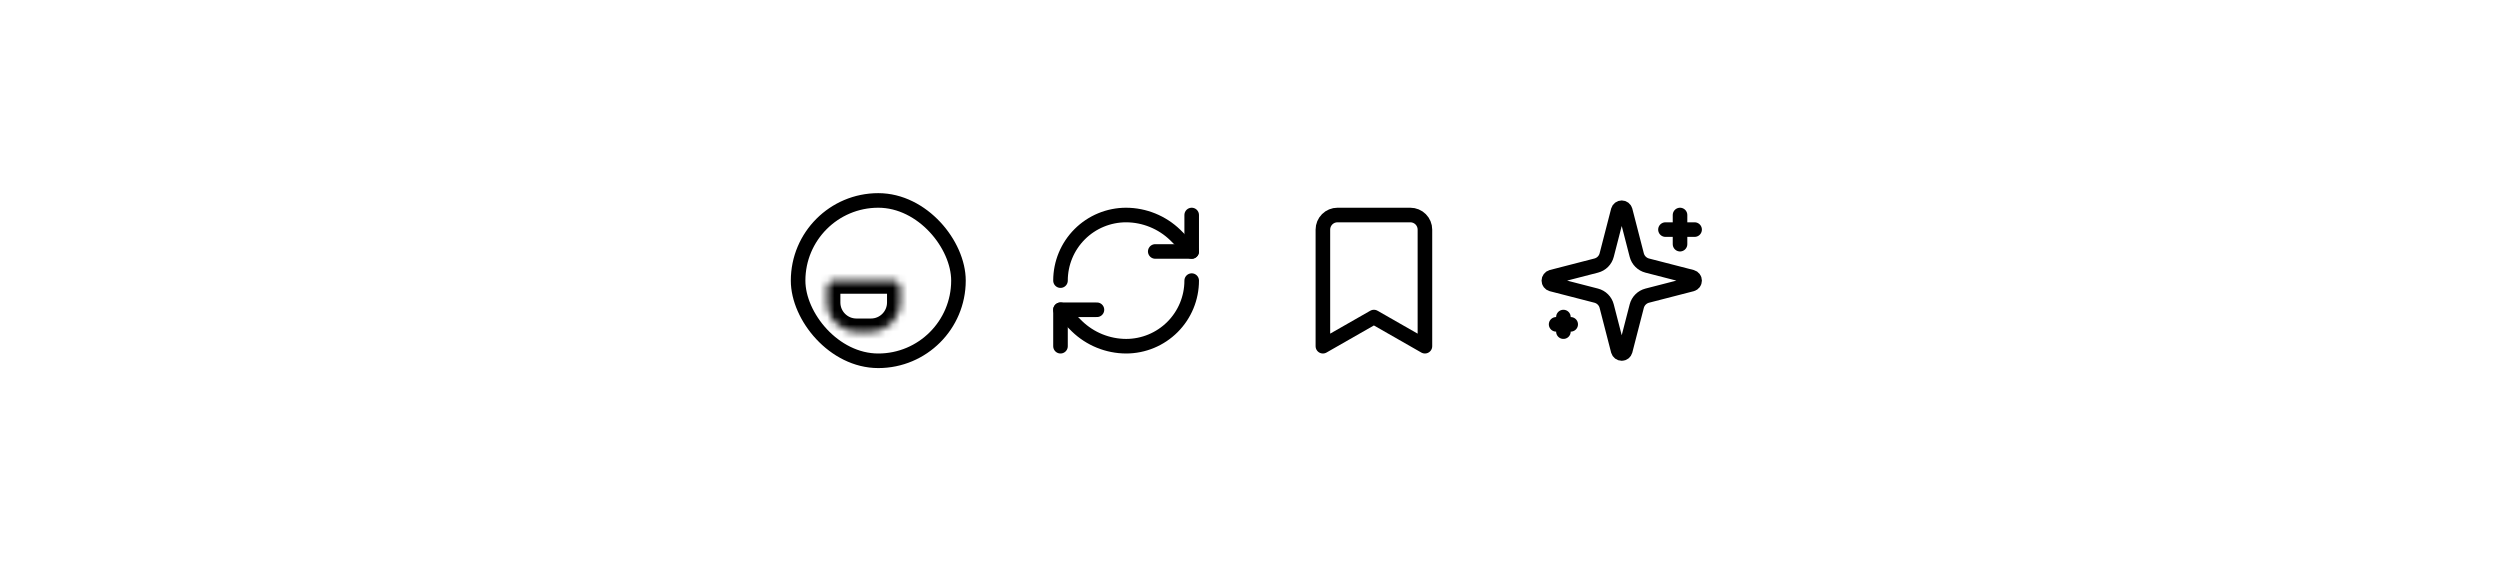 <svg width="343" height="77" viewBox="0 0 343 77" fill="none" xmlns="http://www.w3.org/2000/svg">
<rect width="343" height="77" fill="white" style="fill:white;fill-opacity:1;"/>
<g clip-path="url(#clip0_2218_2)">
<rect x="109.5" y="27.5" width="22" height="22" rx="11" stroke="black" style="stroke:black;stroke-opacity:1;" stroke-width="2"/>
<mask id="path-2-inside-1_2218_2" fill="white">
<path d="M113.5 39.5C113.5 38.948 113.948 38.5 114.5 38.5H122.5C123.052 38.5 123.5 38.948 123.5 39.5V41.5C123.5 43.709 121.709 45.5 119.5 45.5H117.5C115.291 45.5 113.5 43.709 113.5 41.5V39.5Z"/>
</mask>
<path d="M113.5 39.5C113.5 38.948 113.948 38.5 114.5 38.5H122.5C123.052 38.5 123.5 38.948 123.5 39.5V41.5C123.5 43.709 121.709 45.5 119.5 45.5H117.5C115.291 45.5 113.5 43.709 113.5 41.5V39.5Z" stroke="black" style="stroke:black;stroke-opacity:1;" stroke-width="3.6" mask="url(#path-2-inside-1_2218_2)"/>
</g>
<path d="M145.5 38.5C145.5 36.113 146.448 33.824 148.136 32.136C149.824 30.448 152.113 29.5 154.5 29.5C157.016 29.509 159.431 30.491 161.24 32.24L163.5 34.5" stroke="black" style="stroke:black;stroke-opacity:1;" stroke-width="2" stroke-linecap="round" stroke-linejoin="round"/>
<path d="M163.5 29.5V34.5H158.5" stroke="black" style="stroke:black;stroke-opacity:1;" stroke-width="2" stroke-linecap="round" stroke-linejoin="round"/>
<path d="M163.5 38.5C163.5 40.887 162.552 43.176 160.864 44.864C159.176 46.552 156.887 47.5 154.5 47.5C151.984 47.49 149.569 46.509 147.76 44.76L145.5 42.5" stroke="black" style="stroke:black;stroke-opacity:1;" stroke-width="2" stroke-linecap="round" stroke-linejoin="round"/>
<path d="M150.5 42.5H145.5V47.5" stroke="black" style="stroke:black;stroke-opacity:1;" stroke-width="2" stroke-linecap="round" stroke-linejoin="round"/>
<path d="M195.5 47.5L188.5 43.5L181.5 47.5V31.5C181.5 30.97 181.711 30.461 182.086 30.086C182.461 29.711 182.97 29.5 183.5 29.5H193.5C194.03 29.5 194.539 29.711 194.914 30.086C195.289 30.461 195.5 30.97 195.5 31.5V47.5Z" stroke="black" style="stroke:black;stroke-opacity:1;" stroke-width="2" stroke-linecap="round" stroke-linejoin="round"/>
<path d="M220.437 42C220.348 41.654 220.168 41.338 219.915 41.086C219.662 40.833 219.346 40.653 219 40.563L212.865 38.981C212.761 38.952 212.669 38.889 212.603 38.802C212.537 38.715 212.502 38.609 212.502 38.5C212.502 38.391 212.537 38.286 212.603 38.199C212.669 38.112 212.761 38.049 212.865 38.019L219 36.436C219.346 36.347 219.662 36.167 219.915 35.914C220.168 35.662 220.348 35.346 220.437 35L222.019 28.865C222.049 28.76 222.112 28.668 222.199 28.602C222.286 28.536 222.392 28.5 222.501 28.5C222.61 28.5 222.716 28.536 222.803 28.602C222.89 28.668 222.953 28.76 222.982 28.865L224.563 35C224.653 35.346 224.833 35.662 225.086 35.915C225.339 36.168 225.654 36.348 226 36.437L232.135 38.018C232.241 38.047 232.334 38.11 232.4 38.197C232.467 38.284 232.502 38.391 232.502 38.5C232.502 38.61 232.467 38.716 232.4 38.803C232.334 38.89 232.241 38.953 232.135 38.982L226 40.563C225.654 40.653 225.339 40.833 225.086 41.086C224.833 41.338 224.653 41.654 224.563 42L222.981 48.135C222.952 48.24 222.889 48.333 222.802 48.399C222.715 48.465 222.609 48.501 222.5 48.501C222.391 48.501 222.285 48.465 222.198 48.399C222.111 48.333 222.048 48.24 222.018 48.135L220.437 42Z" stroke="black" style="stroke:black;stroke-opacity:1;" stroke-width="2" stroke-linecap="round" stroke-linejoin="round"/>
<path d="M230.5 29.5V33.5" stroke="black" style="stroke:black;stroke-opacity:1;" stroke-width="2" stroke-linecap="round" stroke-linejoin="round"/>
<path d="M232.5 31.5H228.5" stroke="black" style="stroke:black;stroke-opacity:1;" stroke-width="2" stroke-linecap="round" stroke-linejoin="round"/>
<path d="M214.5 43.5V45.5" stroke="black" style="stroke:black;stroke-opacity:1;" stroke-width="2" stroke-linecap="round" stroke-linejoin="round"/>
<path d="M215.5 44.5H213.5" stroke="black" style="stroke:black;stroke-opacity:1;" stroke-width="2" stroke-linecap="round" stroke-linejoin="round"/>
<defs>
<clipPath id="clip0_2218_2">
<rect width="24" height="24" fill="white" style="fill:white;fill-opacity:1;" transform="translate(108.5 26.5)"/>
</clipPath>
</defs>
</svg>
